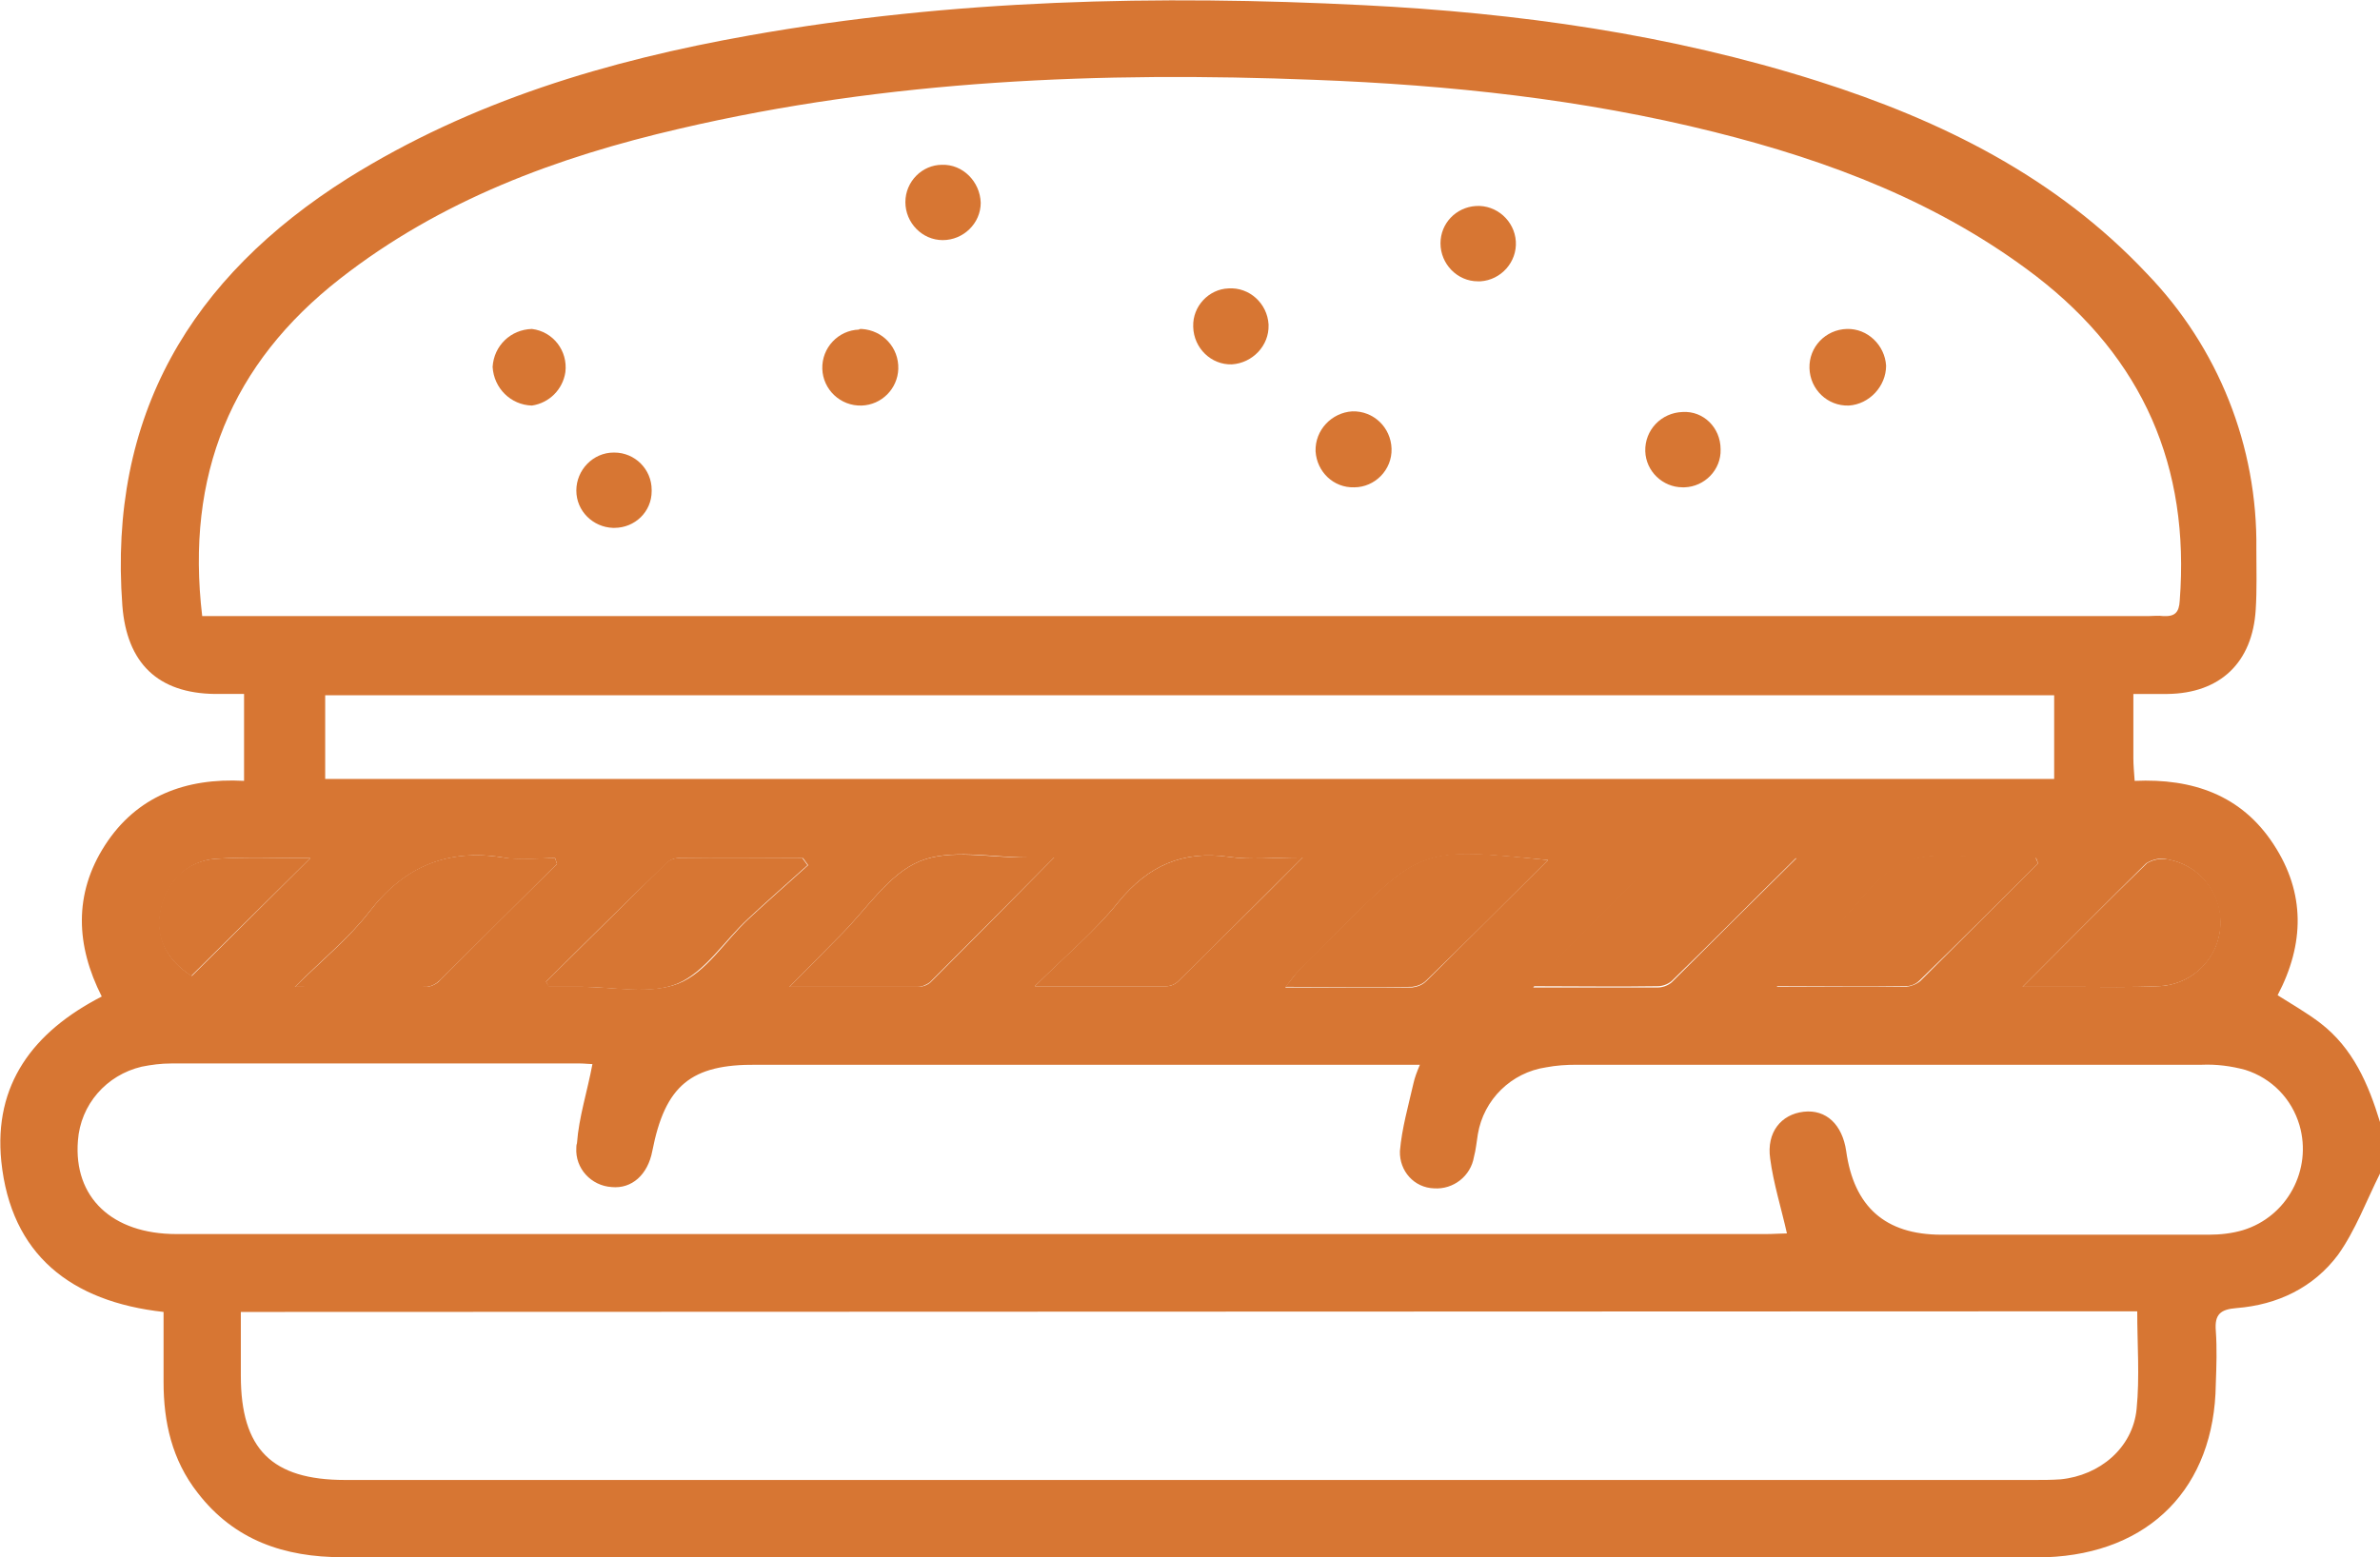 <?xml version="1.0" encoding="utf-8"?>
<!-- Generator: Adobe Illustrator 25.2.1, SVG Export Plug-In . SVG Version: 6.00 Build 0)  -->
<svg version="1.1" id="Capa_1" xmlns="http://www.w3.org/2000/svg" xmlns:xlink="http://www.w3.org/1999/xlink" x="0px" y="0px"
	 viewBox="0 0 369.6 241.9" style="enable-background:new 0 0 369.6 241.9;" xml:space="preserve">
<style type="text/css">
	.st0{fill:#D77633;}
</style>
<path class="st0" d="M369.6,182.3c-2.1,4.2-3.8,8.8-6.5,12.6c-3.8,5.1-9.4,7.8-15.8,8.3c-2.5,0.2-3.4,1-3.2,3.5
	c0.2,2.8,0.1,5.5,0,8.3c-0.2,16.1-10.3,26.3-26.3,26.9c-0.5,0-1,0-1.4,0c-87.7,0-175.4,0-263.2,0c-9,0-16.8-2.6-22.5-10
	c-4-5.1-5.3-11-5.3-17.2c0-3.6,0-7.2,0-10.9c-14.4-1.6-23.7-8.9-25.2-23.4c-1.2-11.9,4.9-20.1,15.6-25.6c-4-7.9-4.4-15.9,0.5-23.5
	s12.5-10.5,21.6-10v-13.5h-4.5c-8.9-0.1-13.7-4.8-14.4-13.7c-2.2-29.5,10.6-51,35-66.4C73.2,15.7,94.4,9.4,116.4,5.5
	c31.5-5.6,63.4-6.3,95.3-4.7c24,1.2,47.6,4.5,70.6,11.8c19.2,6.1,37,14.9,51.1,29.9c11.1,11.5,17.2,26.8,17,42.8
	c0,3.1,0.1,6.3-0.1,9.4c-0.5,8.2-5.5,13-13.7,13.1c-1.6,0-3.3,0-5.3,0c0,3.6,0,6.8,0,10c0,1,0.1,2.1,0.2,3.5
	c9-0.4,16.6,2.2,21.6,9.9c4.9,7.5,4.8,15.4,0.6,23.4c2.2,1.4,4.5,2.7,6.6,4.3c5.1,3.9,7.5,9.5,9.3,15.4L369.6,182.3z M31.4,95.7
	h302.3c0.7,0,1.5-0.1,2.2,0c1.8,0.1,2.5-0.5,2.6-2.4c1.6-20.8-5.7-37.6-22.3-50.4c-14.9-11.4-32-17.9-50-22.4
	c-20.4-5.1-41.1-7.3-62.1-8.1c-33.2-1.3-66.1,0-98.6,7.6c-19,4.4-37.1,11.1-52.7,23.3C35.9,56.5,28.8,73.8,31.4,95.7z M92,165.3
	c-0.5,0-1.2-0.1-1.9-0.1c-21.2,0-42.3,0-63.5,0c-1.6,0-3.1,0.2-4.6,0.5c-5.5,1.3-9.5,5.9-9.9,11.5c-0.7,8.8,5.3,14.5,15.3,14.5
	h246.9c1.1,0,2.3-0.1,3.2-0.1c-0.9-4-2.1-7.8-2.6-11.6c-0.6-4.1,1.7-6.9,5.2-7.3s6,2,6.6,6.1c1.2,8.6,6,13,14.8,13
	c13.8,0,27.7,0,41.5,0c1.8,0,3.6-0.2,5.3-0.7c6.9-2.1,10.8-9.4,8.8-16.3c-1.2-4.1-4.3-7.3-8.4-8.6c-2.2-0.6-4.5-0.9-6.8-0.8
	c-32.4,0-64.7,0-97.1,0c-1.6,0-3.1,0.1-4.7,0.4c-5.4,0.8-9.7,5-10.6,10.4c-0.2,1.2-0.3,2.4-0.6,3.5c-0.5,3-3.2,5.1-6.2,4.9
	c-3.1-0.1-5.4-2.7-5.3-5.8c0.3-3.5,1.3-7,2.1-10.5c0.2-0.9,0.5-1.7,1-2.9h-103c-10.2-0.1-14.2,3.2-16.2,13.4
	c-0.7,3.7-3.2,5.9-6.3,5.6c-3.2-0.2-5.7-2.9-5.5-6.1c0-0.2,0-0.4,0.1-0.7C89.9,173.5,91.2,169.6,92,165.3z M37.4,203.8v9.9
	c0,11.4,4.8,16.2,16.2,16.2H316c1.3,0,2.6,0,4-0.1c6.1-0.6,11.2-4.9,11.8-10.9c0.5-5,0.1-10,0.1-15.2L37.4,203.8z M319,108H50.5v13
	H319V108z M84.8,152.5l0.5,0.8c1.7,0,3.3,0,5,0c5,0,10.6,1.2,15-0.5s7.3-6.7,11-10.1c3-2.8,6.1-5.5,9.2-8.3l-0.8-1.1
	c-6.4,0-12.9,0-19.3,0c-0.7,0-1.4,0.3-1.9,0.8C97.2,140.2,91,146.3,84.8,152.5z M163.7,133.2h-4.2c-5.6,0-11.9-1.4-16.7,0.6
	s-8.2,7.4-12.2,11.4c-2.5,2.5-4.9,5-8,8.1c7.3,0,13.6,0,19.9,0c0.7,0,1.4-0.2,2-0.7C150.7,146.4,156.9,140.1,163.7,133.2z
	 M202.3,133.2c-4.6,0-8.1,0.4-11.5-0.1c-7.2-1-12.5,1.4-17.1,7c-3.6,4.5-8.1,8.3-13,13.1c7.5,0,13.9,0,20.4,0c0.7,0,1.4-0.3,1.9-0.8
	C189.1,146.3,195.4,140.2,202.3,133.2z M86.5,134.2l-0.3-0.9c-2.7,0-5.5,0.4-8.1-0.1c-8.7-1.4-15.4,1.5-20.8,8.5
	c-3.1,4-7.1,7.2-11.5,11.6c7.6,0,14,0,20.5,0c0.8-0.1,1.6-0.5,2.1-1.1C74.4,146.2,80.4,140.2,86.5,134.2z M240.4,133.6
	c-19.6-1.9-19.6-1.9-32.6,11.1c-2,2-3.9,3.9-5.9,5.9c-0.7,0.7-1.3,1.5-2.3,2.8c7.1,0,13.4,0,19.7,0c0.8-0.1,1.6-0.4,2.2-1
	C227.7,146.2,233.8,140.2,240.4,133.6L240.4,133.6z M279,133.3c-7.3,0-13.5-0.1-19.6,0.1c-1.4,0.1-2.7,0.8-3.6,1.7
	c-5.4,5.2-10.6,10.5-15.8,15.8c-0.7,0.8-1.3,1.6-1.9,2.5c6.9,0,13.1,0,19.3,0c0.8,0,1.6-0.3,2.2-0.8
	C265.9,146.3,272,140.2,279,133.3L279,133.3z M316.5,134.1l-0.3-0.8c-1.6,0-3.3,0-4.9,0c-5.1,0.1-10.9-1.2-15.3,0.6
	s-7.4,6.7-10.9,10.2c-2.8,2.8-5.6,5.6-9.2,9.2c7.5,0,13.8,0,20.1,0c0.8-0.1,1.6-0.4,2.2-0.9C304.3,146.3,310.4,140.2,316.5,134.1
	L316.5,134.1z M314.1,153.3h8.3c4.2,0,8.4,0.1,12.6-0.1c5.5-0.1,9.9-4.6,9.8-10.1c-0.1-4.7-3.5-8.8-8.2-9.6c-1.1-0.3-2.3,0-3.3,0.6
	C327.1,140.2,321,146.4,314.1,153.3z M48.2,133.3c-5.1,0-9.9-0.2-14.6,0.1c-4.5,0.3-7.7,3.6-8.6,7.9c-0.9,4.2,0.9,7.9,4.8,10.3
	L48.2,133.3z"/>
<path class="st0" d="M84.8,152.5c6.2-6.1,12.4-12.3,18.6-18.4c0.5-0.5,1.2-0.8,1.9-0.8c6.4-0.1,12.9,0,19.3,0l0.8,1.1
	c-3.1,2.8-6.2,5.5-9.2,8.3c-3.7,3.4-6.7,8.3-11,10.1s-9.9,0.5-15,0.5c-1.7,0-3.3,0-5,0L84.8,152.5z"/>
<path class="st0" d="M163.7,133.2c-6.8,6.9-13,13.1-19.3,19.4c-0.6,0.4-1.2,0.7-1.9,0.7c-6.3,0-12.6,0-19.9,0c3.1-3.1,5.5-5.6,8-8.1
	c4-4,7.4-9.4,12.2-11.4c4.8-2,11.1-0.5,16.7-0.6L163.7,133.2z"/>
<path class="st0" d="M202.3,133.2c-6.9,6.9-13.1,13.1-19.3,19.2c-0.5,0.5-1.2,0.8-1.9,0.8c-6.4,0-12.9,0-20.4,0
	c4.8-4.8,9.4-8.6,13-13.1c4.6-5.6,9.9-8,17.1-7C194.1,133.6,197.7,133.2,202.3,133.2z"/>
<path class="st0" d="M86.5,134.2c-6,6-12.1,12-18.1,18c-0.6,0.6-1.3,1-2.1,1.1c-6.4,0.1-12.9,0-20.5,0c4.4-4.3,8.4-7.6,11.5-11.6
	c5.4-7.1,12.1-9.9,20.8-8.5c2.6,0.4,5.4,0.1,8.1,0.1L86.5,134.2z"/>
<path class="st0" d="M240.4,133.6c-6.6,6.6-12.7,12.7-18.9,18.7c-0.6,0.6-1.4,0.9-2.2,1c-6.3,0.1-12.7,0-19.7,0
	c1.1-1.3,1.6-2.1,2.3-2.8c1.9-2,3.9-3.9,5.9-5.9C220.8,131.6,220.8,131.6,240.4,133.6z"/>
<path class="st0" d="M279,133.2c-7,6.9-13.1,13.1-19.4,19.2c-0.6,0.5-1.4,0.8-2.2,0.8c-6.2,0.1-12.5,0-19.3,0
	c0.6-0.9,1.2-1.7,1.9-2.5c5.2-5.3,10.5-10.6,15.8-15.8c1-1,2.3-1.6,3.6-1.7C265.5,133.2,271.7,133.2,279,133.2z"/>
<path class="st0" d="M316.5,134.1c-6.1,6.1-12.2,12.2-18.4,18.2c-0.6,0.6-1.4,0.9-2.2,0.9c-6.3,0.1-12.6,0-20.1,0
	c3.5-3.5,6.4-6.4,9.2-9.2c3.6-3.5,6.6-8.5,10.9-10.2s10.1-0.6,15.3-0.6c1.6,0,3.3,0,4.9,0L316.5,134.1z"/>
<path class="st0" d="M314.1,153.3c6.9-6.9,13-13.1,19.3-19.2c1-0.6,2.1-0.8,3.3-0.6c5.4,1,9,6.1,8,11.5c-0.8,4.7-4.9,8.1-9.6,8.2
	c-4.2,0.2-8.4,0.1-12.6,0.1L314.1,153.3z"/>
<path class="st0" d="M48.2,133.3l-18.5,18.3c-3.9-2.5-5.7-6.1-4.8-10.3c0.9-4.4,4.1-7.6,8.6-7.9C38.3,133.1,43,133.3,48.2,133.3z"/>
<path class="st0" d="M76.5,57c0.2-3.3,2.8-5.8,6.1-5.9c3.3,0.4,5.6,3.4,5.2,6.7c-0.4,2.7-2.5,4.8-5.2,5.2
	C79.3,62.9,76.7,60.3,76.5,57z"/>
<path class="st0" d="M287.1,63c-3.3,0.1-6-2.5-6.1-5.8c-0.1-3.3,2.5-6,5.8-6.1c3.2-0.1,5.9,2.5,6.1,5.7
	C292.9,60,290.3,62.8,287.1,63z"/>
<path class="st0" d="M152.3,31.5c0,3.2-2.7,5.8-5.9,5.8c-3.2,0-5.8-2.7-5.8-5.9c0-3.2,2.6-5.8,5.7-5.8
	C149.5,25.5,152.2,28.2,152.3,31.5C152.3,31.4,152.3,31.5,152.3,31.5z"/>
<path class="st0" d="M101.2,76.3c0,3.2-2.6,5.7-5.8,5.7c-0.1,0-0.2,0-0.2,0c-3.1-0.1-5.7-2.6-5.7-5.8c0-3.2,2.6-5.9,5.8-5.9
	c0,0,0.1,0,0.1,0c3.2,0,5.8,2.6,5.8,5.8C101.2,76.2,101.2,76.2,101.2,76.3z"/>
<path class="st0" d="M191.3,56.6c-3.2,0.1-5.9-2.5-6-5.8c0,0,0-0.1,0-0.1c-0.1-3.1,2.4-5.8,5.5-5.9c3.2-0.2,6,2.3,6.2,5.6
	c0,0,0,0,0,0.1C197.1,53.7,194.5,56.4,191.3,56.6z"/>
<path class="st0" d="M216.1,69.7c0.1,3.3-2.6,6-5.8,6c-3.2,0.1-5.8-2.4-6-5.6c-0.1-3.3,2.5-6,5.7-6.2
	C213.3,63.8,216,66.4,216.1,69.7z"/>
<path class="st0" d="M229.5,43.7c-3.2,0-5.8-2.7-5.8-5.9c0-3.1,2.4-5.6,5.5-5.8c3.2-0.2,6,2.3,6.2,5.5c0.2,3.2-2.3,6-5.5,6.2
	C229.8,43.7,229.6,43.7,229.5,43.7z"/>
<path class="st0" d="M267.2,69.8c0.1,3.2-2.5,5.8-5.6,5.9c-0.1,0-0.2,0-0.3,0c-3.1,0-5.7-2.5-5.8-5.6c-0.1-3.3,2.5-6,5.8-6.1
	C264.5,63.8,267.2,66.4,267.2,69.8C267.2,69.7,267.2,69.7,267.2,69.8z"/>
<path class="st0" d="M133.8,51.1c3.3,0.2,5.8,2.9,5.7,6.2c-0.1,3.1-2.6,5.6-5.7,5.7c-3.3,0.1-6-2.5-6.1-5.7c-0.1-3.3,2.5-6,5.7-6.1
	C133.4,51.1,133.6,51.1,133.8,51.1z"/>
</svg>
